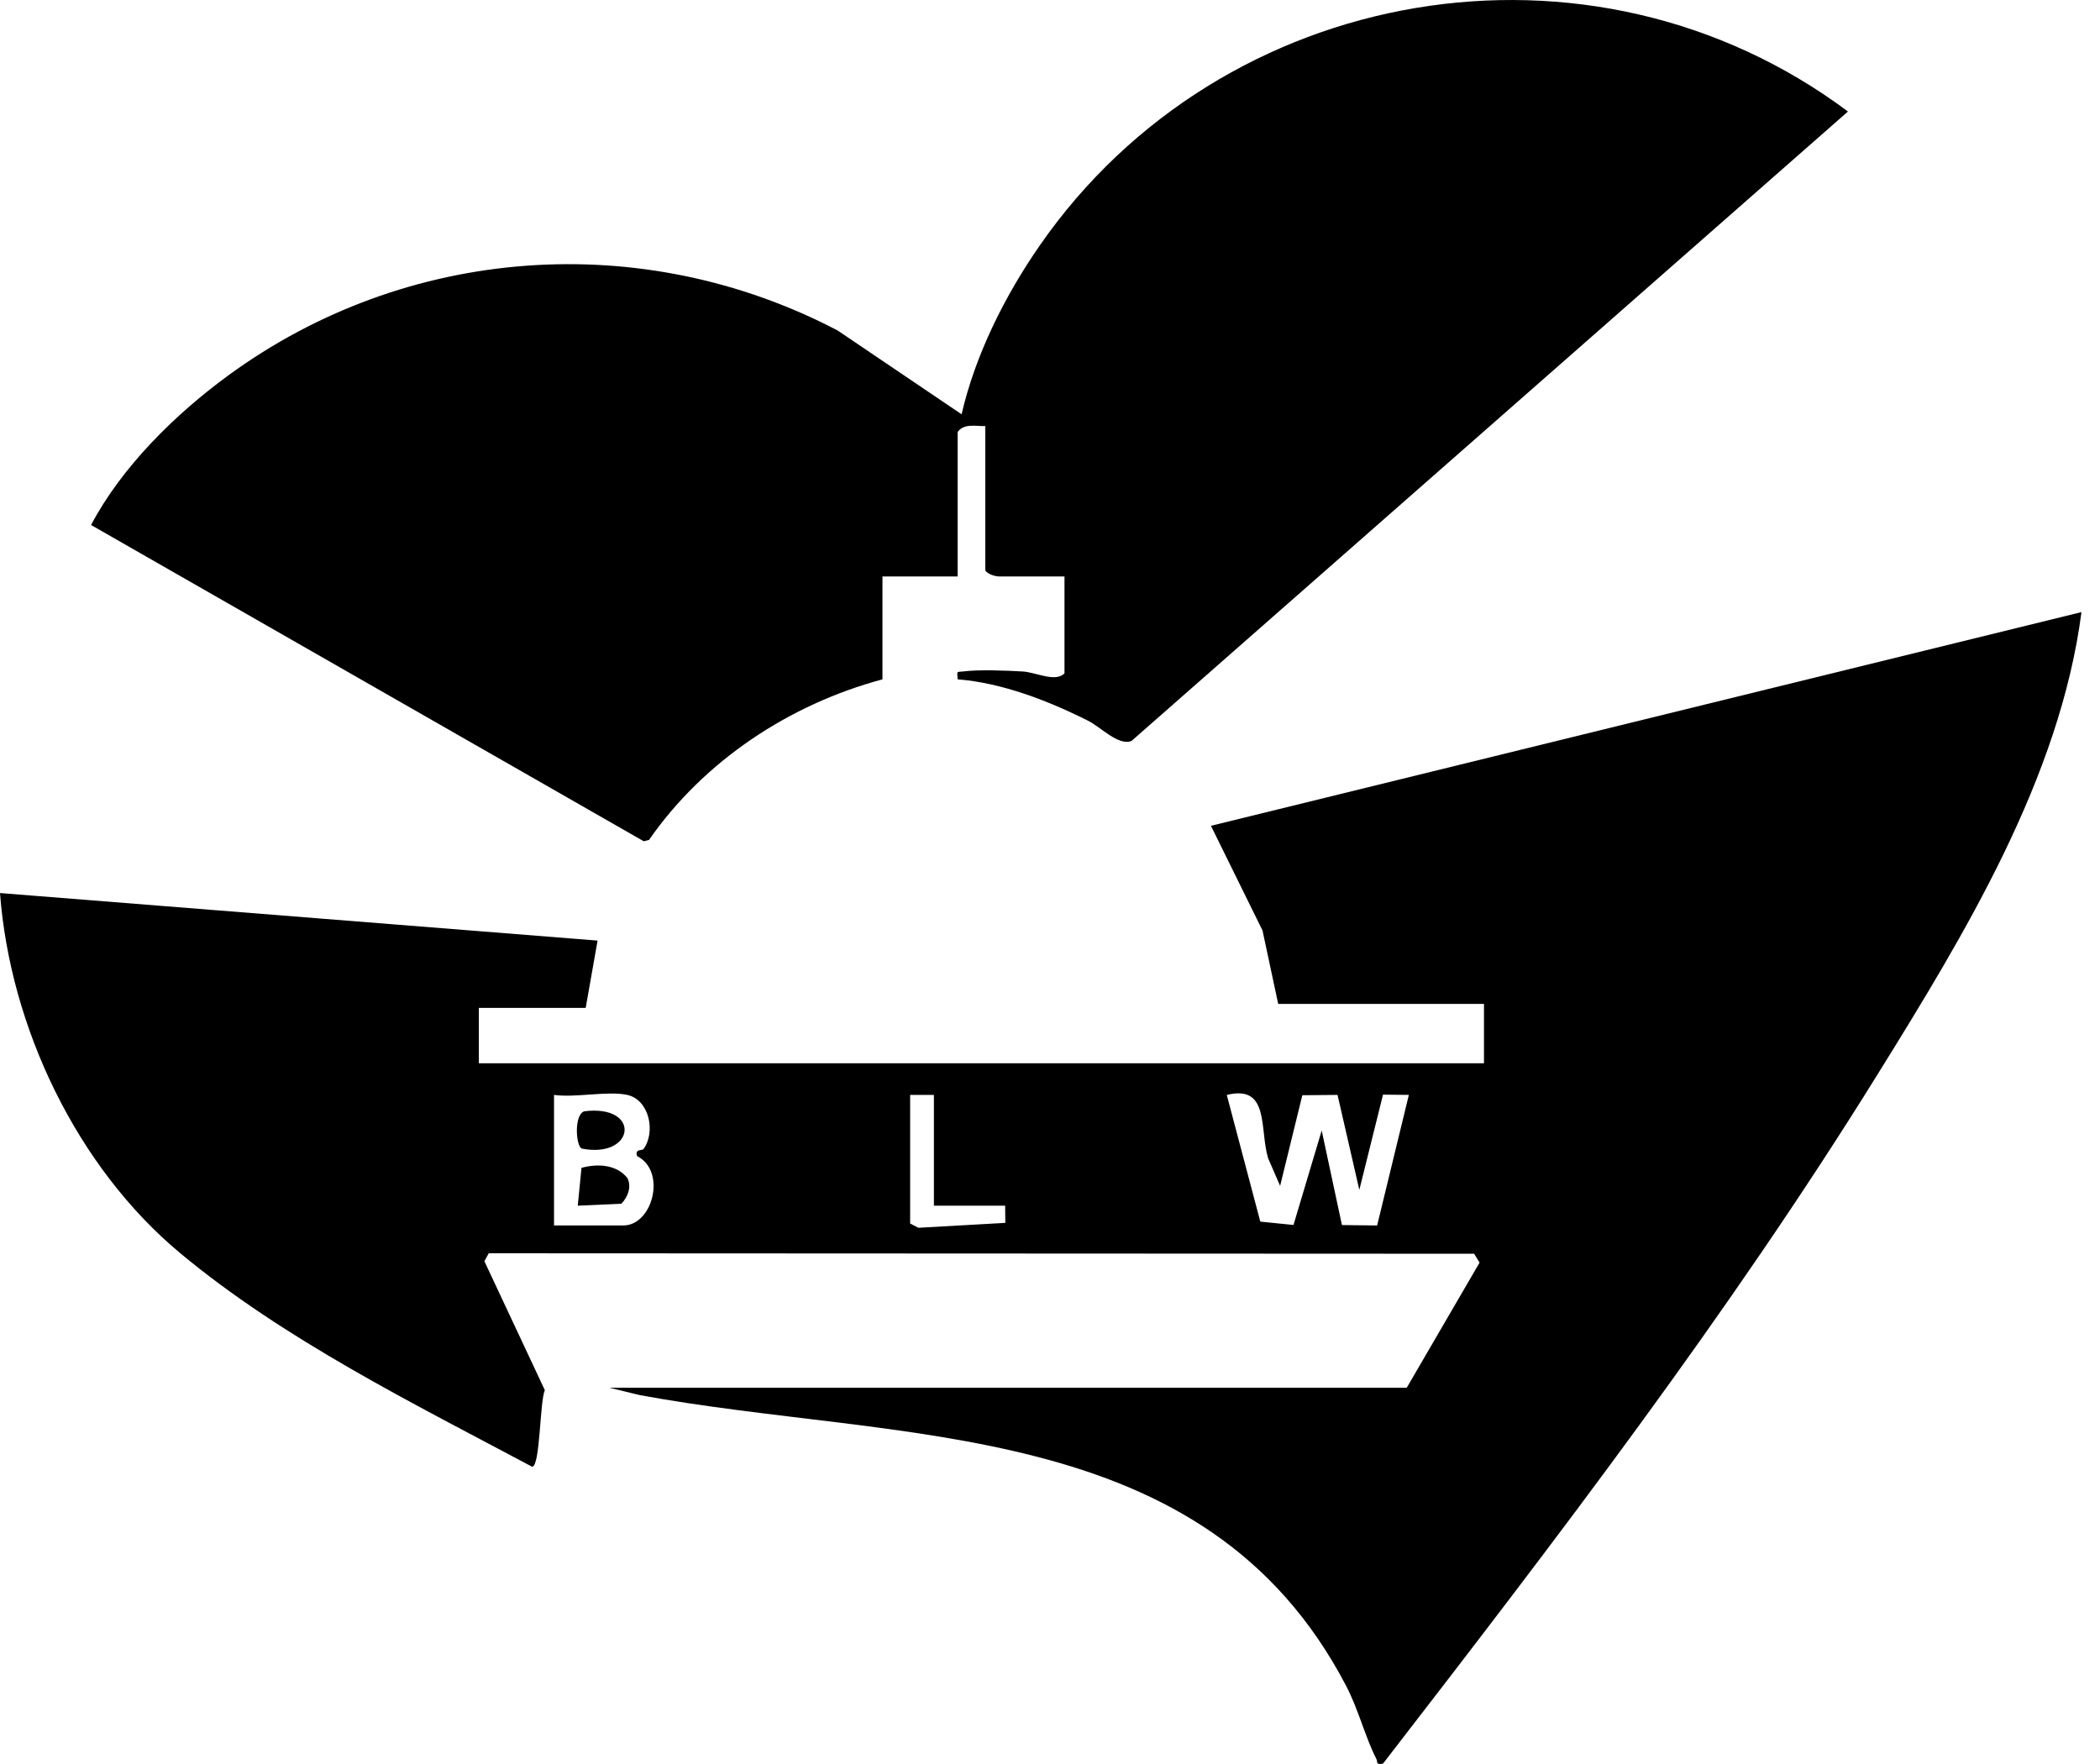 <svg width="50" height="42" viewBox="0 0 50 42" fill="none" xmlns="http://www.w3.org/2000/svg">
<g clip-path="url(#clip0_2584_56)">
<path d="M30.433 23.901L30.06 22.155L28.832 19.662L49.559 14.574C49.044 18.528 46.773 22.248 44.699 25.589C41.149 31.31 37.04 36.671 32.929 41.991C32.744 42.024 32.814 41.961 32.767 41.873C32.503 41.354 32.343 40.698 32.05 40.138C28.677 33.684 21.429 34.363 15.229 33.216L14.509 33.041H33.494L35.228 30.062L35.099 29.851L11.637 29.84L11.533 30.029L12.972 33.099C12.851 33.373 12.863 34.912 12.671 34.923C9.84 33.414 6.764 31.896 4.288 29.835C1.828 27.786 0.241 24.456 0 21.263L14.228 22.395L13.945 23.997H11.401V25.316H35.333V23.902H30.434L30.433 23.901ZM33.543 26.069L32.929 26.063L32.365 28.33L31.846 26.069L31.008 26.077L30.479 28.235L30.194 27.579C29.983 26.886 30.238 25.816 29.209 26.07L30.007 29.086L30.797 29.166L31.469 26.917L31.951 29.168L32.789 29.178L33.544 26.07L33.543 26.069ZM14.934 26.069C14.468 25.968 13.697 26.142 13.191 26.069V29.178H14.839C15.545 29.178 15.875 27.882 15.17 27.527C15.104 27.348 15.292 27.401 15.322 27.358C15.618 26.952 15.46 26.183 14.933 26.069H14.934ZM22.236 26.069H21.67V29.131L21.866 29.233L23.936 29.116L23.932 28.707H22.236V26.069Z" fill="currentColor"/>
<path d="M21.011 16.175C18.795 16.77 16.763 18.113 15.453 19.998L15.327 20.03L2.168 12.5C2.897 11.117 4.168 9.866 5.435 8.939C9.672 5.84 15.283 5.429 19.944 7.869L22.895 9.864C23.222 8.443 23.931 7.032 24.76 5.839C29.094 -0.405 37.877 -1.92 43.999 2.655L26.944 17.639C26.645 17.774 26.203 17.309 25.912 17.163C24.966 16.687 23.854 16.256 22.801 16.175C22.788 15.954 22.77 16.008 22.94 15.986C23.312 15.939 23.964 15.965 24.354 15.988C24.662 16.006 25.125 16.253 25.345 16.033V13.725H23.79C23.696 13.725 23.52 13.672 23.46 13.584V10.145C23.232 10.151 22.954 10.073 22.801 10.286V13.725H21.011V16.175V16.175Z" fill="currentColor"/>
<path d="M13.756 28.708L13.845 27.806C14.226 27.702 14.675 27.722 14.938 28.048C15.043 28.26 14.949 28.501 14.794 28.66L13.757 28.707L13.756 28.708Z" fill="currentColor"/>
<path d="M13.911 26.459C15.28 26.29 15.122 27.599 13.844 27.346C13.705 27.249 13.671 26.538 13.911 26.459Z" fill="currentColor"/>
</g>
<defs>
<clipPath id="clip0_2584_56">
<rect width="49.559" height="42" fill="white"/>
</clipPath>
</defs>
</svg>
